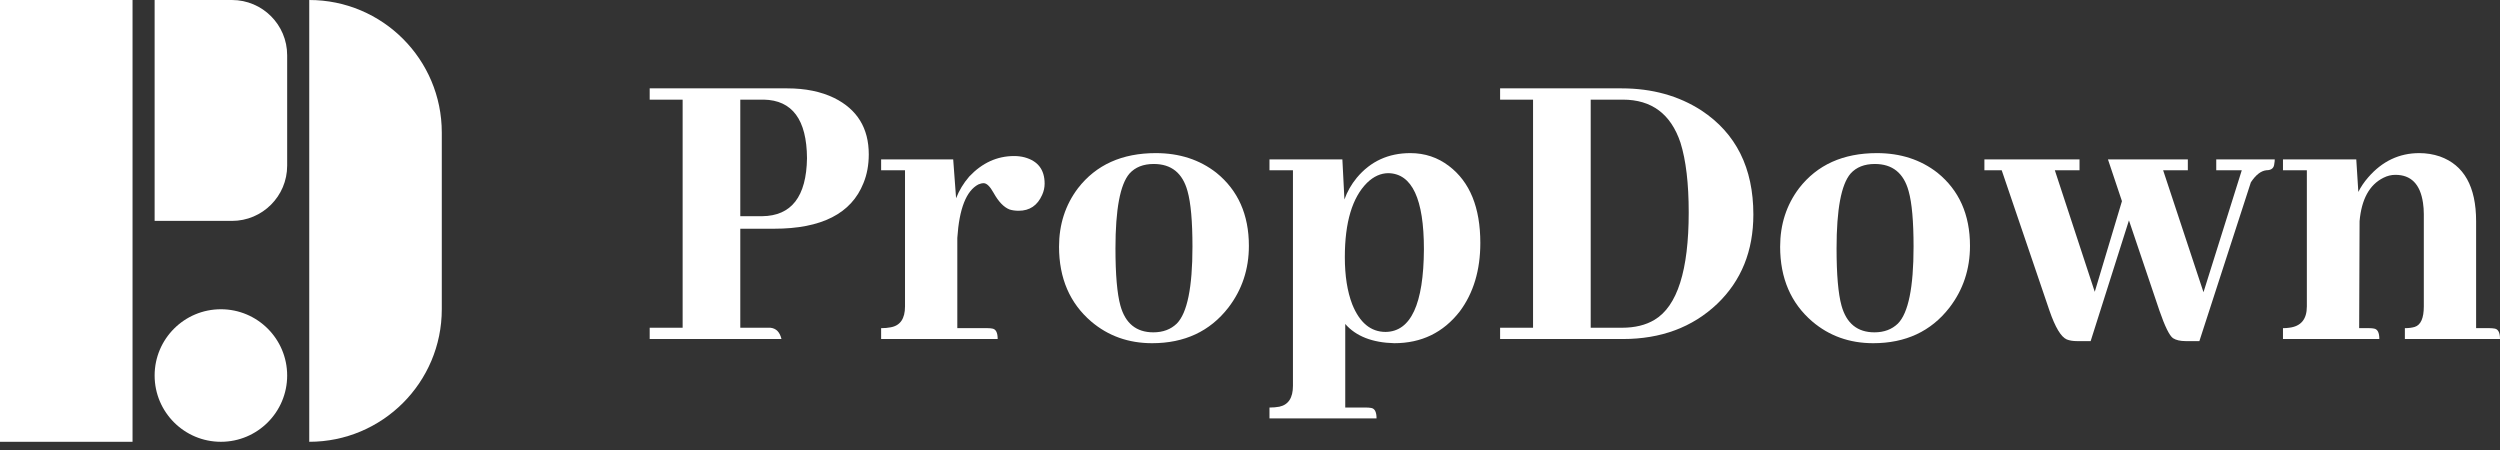 <svg width="200" height="36" viewBox="0 0 200 36" fill="none" xmlns="http://www.w3.org/2000/svg">
<rect x="0" y="0" width="200" height="36" fill="#333333" stroke="none"/>
<path d="M0 0H10.603V35.343H0V0Z" fill="white"/>
<path d="M24.74 0C30.596 0 35.343 4.747 35.343 10.603V24.74C35.343 30.596 30.596 35.343 24.74 35.343V0Z" fill="white"/>
<path d="M12.37 0H18.555C20.995 0 22.973 1.978 22.973 4.418V13.254C22.973 15.694 20.995 17.672 18.555 17.672H12.37V0Z" fill="white"/>
<path d="M12.37 30.042C12.37 27.114 14.744 24.74 17.672 24.74C20.599 24.74 22.973 27.114 22.973 30.042C22.973 32.969 20.599 35.343 17.672 35.343C14.744 35.343 12.37 32.969 12.37 30.042Z" fill="white"/>
<path d="M61.101 7.971H59.223V17.296H60.969C63.319 17.273 64.516 15.725 64.56 12.65C64.538 9.575 63.385 8.016 61.101 7.971ZM62.518 27.122H51.975V26.219H54.611V7.971H51.975V7.069H62.979C64.428 7.069 65.68 7.325 66.735 7.837C68.58 8.751 69.502 10.255 69.502 12.349C69.502 13.196 69.359 13.965 69.074 14.655C68.108 17.084 65.724 18.298 61.925 18.298H59.223V26.219H61.628C62.089 26.264 62.386 26.565 62.518 27.122Z" fill="white"/>
<path d="M79.023 26.253C79.155 26.253 79.276 26.264 79.386 26.286C79.671 26.331 79.814 26.609 79.814 27.122H70.49V26.253C70.776 26.253 71.029 26.23 71.248 26.186C72.017 26.052 72.401 25.495 72.401 24.515V13.619H70.49V12.75H76.256L76.487 15.859C76.728 15.235 77.08 14.655 77.541 14.121C78.573 13.029 79.77 12.483 81.132 12.483C81.418 12.483 81.692 12.516 81.956 12.583C83.032 12.873 83.57 13.575 83.57 14.689C83.57 15.001 83.504 15.302 83.372 15.591C82.999 16.438 82.373 16.861 81.494 16.861C81.231 16.861 80.989 16.828 80.77 16.761C80.308 16.583 79.88 16.137 79.485 15.424C79.199 14.912 78.936 14.655 78.694 14.655C78.562 14.655 78.419 14.689 78.266 14.756C77.299 15.268 76.739 16.694 76.585 19.034V26.253H79.023Z" fill="white"/>
<path d="M89.237 19.869C89.237 21.964 89.368 23.49 89.632 24.448C90.027 25.874 90.906 26.587 92.268 26.587C93.036 26.587 93.662 26.353 94.145 25.885C94.98 25.038 95.397 22.989 95.397 19.735C95.397 17.708 95.266 16.226 95.002 15.29C94.607 13.842 93.706 13.118 92.301 13.118C91.466 13.118 90.818 13.374 90.357 13.887C89.61 14.756 89.237 16.75 89.237 19.869ZM92.465 12.249C94.354 12.249 95.969 12.773 97.308 13.82C99.043 15.224 99.911 17.173 99.911 19.669C99.911 21.54 99.362 23.189 98.264 24.615C96.792 26.509 94.76 27.456 92.169 27.456C90.28 27.456 88.655 26.877 87.293 25.718C85.58 24.247 84.723 22.253 84.723 19.735C84.723 17.953 85.228 16.393 86.239 15.056C87.688 13.185 89.764 12.249 92.465 12.249Z" fill="white"/>
<path d="M107.62 32.603H109.301C109.432 32.603 109.564 32.614 109.696 32.636C109.981 32.681 110.124 32.959 110.124 33.472H101.558V32.603C101.844 32.603 102.107 32.581 102.349 32.536C103.074 32.38 103.436 31.823 103.436 30.865V13.619H101.558V12.75H107.39L107.554 15.959C107.774 15.335 108.104 14.756 108.543 14.221C109.641 12.906 111.069 12.249 112.826 12.249C113.99 12.249 115.022 12.594 115.923 13.285C117.592 14.555 118.426 16.605 118.426 19.435C118.426 21.618 117.877 23.445 116.779 24.916C115.461 26.609 113.715 27.456 111.541 27.456C109.784 27.411 108.477 26.899 107.62 25.919V32.603ZM111.08 13.853C110.465 13.853 109.894 14.11 109.366 14.622C108.18 15.803 107.587 17.786 107.587 20.571C107.587 22.064 107.785 23.323 108.18 24.348C108.773 25.818 109.663 26.554 110.849 26.554C112.87 26.531 113.891 24.326 113.913 19.936C113.913 15.925 112.968 13.898 111.08 13.853Z" fill="white"/>
<path d="M120.008 7.069H129.727C132.165 7.069 134.295 7.659 136.118 8.84C138.886 10.667 140.269 13.441 140.269 17.162C140.269 20.081 139.303 22.465 137.37 24.314C135.394 26.186 132.879 27.122 129.826 27.122H120.008V26.219H122.644V7.971H120.008V7.069ZM129.826 7.971H127.256V26.219H129.76C130.792 26.219 131.66 26.008 132.363 25.584C134.186 24.493 135.097 21.629 135.097 16.995C135.097 14.678 134.877 12.817 134.438 11.414C133.669 9.118 132.132 7.971 129.826 7.971Z" fill="white"/>
<path d="M146.925 19.869C146.925 21.964 147.056 23.49 147.32 24.448C147.715 25.874 148.594 26.587 149.956 26.587C150.724 26.587 151.35 26.353 151.833 25.885C152.668 25.038 153.085 22.989 153.085 19.735C153.085 17.708 152.954 16.226 152.69 15.29C152.295 13.842 151.394 13.118 149.988 13.118C149.154 13.118 148.506 13.374 148.045 13.887C147.298 14.756 146.925 16.75 146.925 19.869ZM150.153 12.249C152.042 12.249 153.656 12.773 154.996 13.82C156.731 15.224 157.599 17.173 157.599 19.669C157.599 21.54 157.05 23.189 155.952 24.615C154.48 26.509 152.448 27.456 149.857 27.456C147.968 27.456 146.342 26.877 144.981 25.718C143.268 24.247 142.411 22.253 142.411 19.735C142.411 17.953 142.916 16.393 143.926 15.056C145.376 13.185 147.452 12.249 150.153 12.249Z" fill="white"/>
<path d="M166.362 13.619H164.386L167.581 23.345L169.756 16.093L168.636 12.75H175.027V13.619H173.05L176.279 23.378L179.343 13.619H177.3V12.75H181.979C181.979 12.862 181.968 12.973 181.946 13.085C181.924 13.441 181.715 13.619 181.32 13.619C180.881 13.664 180.463 13.987 180.068 14.588L175.95 27.289H174.862C174.423 27.289 174.083 27.211 173.841 27.055C173.556 26.854 173.193 26.119 172.754 24.849L170.316 17.63L167.252 27.289H166.165C165.835 27.289 165.561 27.244 165.341 27.155C164.88 26.955 164.419 26.186 163.957 24.849L160.136 13.619H158.752V12.75H166.362V13.619Z" fill="white"/>
<path d="M189.556 26.253C189.688 26.253 189.809 26.264 189.919 26.286C190.204 26.331 190.347 26.609 190.347 27.122H182.638V26.253C182.813 26.253 182.978 26.242 183.132 26.219C184.076 26.108 184.548 25.54 184.548 24.515V13.619H182.638V12.75H188.502L188.667 15.357C188.864 14.956 189.128 14.566 189.457 14.188C190.578 12.895 191.939 12.249 193.543 12.249C194.114 12.249 194.663 12.338 195.19 12.516C197.123 13.207 198.089 14.934 198.089 17.697V26.253H199.176C199.308 26.253 199.44 26.264 199.572 26.286C199.857 26.331 200 26.609 200 27.122H192.39V26.253C192.697 26.253 192.961 26.219 193.18 26.152C193.663 25.997 193.905 25.451 193.905 24.515V17.129C193.905 16.817 193.883 16.516 193.839 16.226C193.62 14.733 192.884 13.987 191.632 13.987C191.302 13.987 190.984 14.065 190.676 14.221C189.556 14.778 188.919 15.937 188.766 17.697L188.733 26.253H189.556Z" fill="white"/>
</svg>
